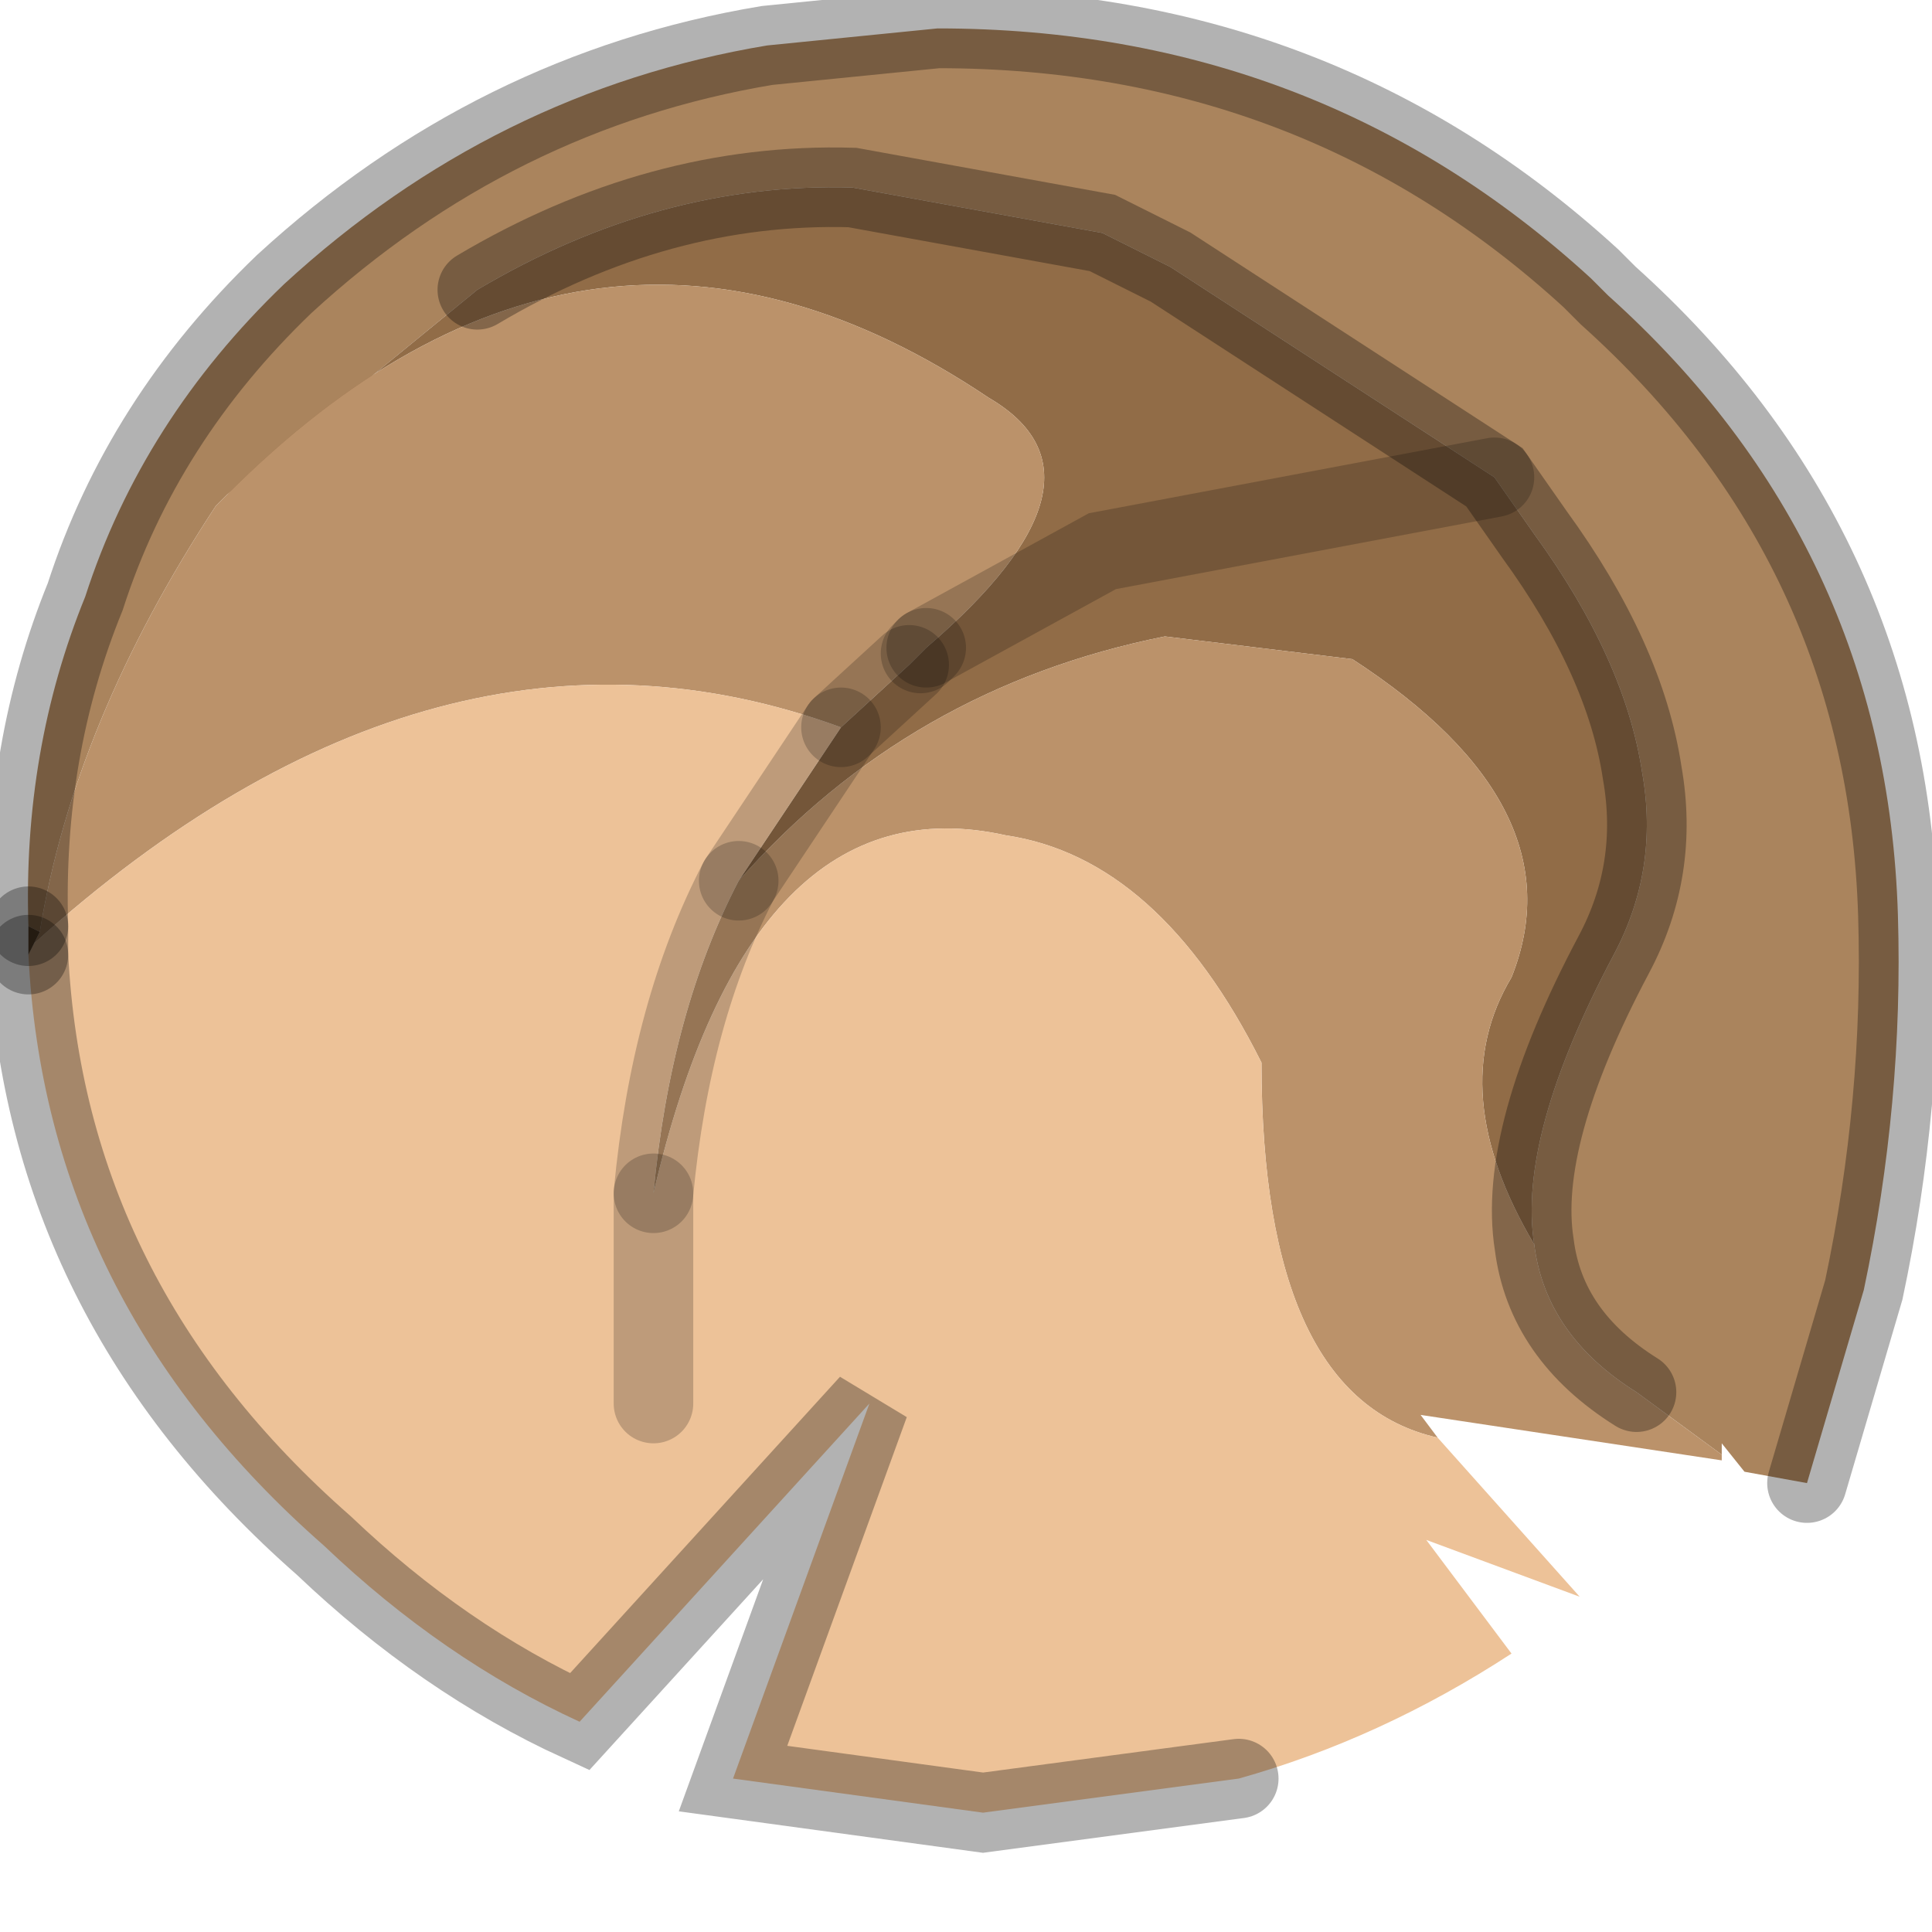<?xml version="1.0" encoding="utf-8"?>
<svg version="1.1" id="Layer_1"
xmlns="http://www.w3.org/2000/svg"
xmlns:xlink="http://www.w3.org/1999/xlink"
width="17px" height="17px"
xml:space="preserve">
<g id="PathID_2462" transform="matrix(1, 0, 0, 1, 8.9, 8.1)">
<path style="fill:#AA845D;fill-opacity:1" d="M-6.9 -3.75L-7 -3.65Q-8.25 -1.75 -8.55 0.1L-8.65 0.05Q-8.7 -1.5 -8.15 -2.85Q-7.65 -4.4 -6.4 -5.6Q-4.55 -7.3 -2.15 -7.7L-0.65 -7.85Q2.7 -7.85 5.1 -5.65L5.15 -5.6L5.25 -5.5Q7.7 -3.3 7.8 -0.05Q7.85 1.6 7.5 3.25L7 4.95L6.45 4.85L6.25 4.6L6.25 4.7L5.5 4.15Q4.7 3.65 4.6 2.85Q4.45 1.9 5.3 0.3Q5.7 -0.45 5.55 -1.3Q5.4 -2.3 4.6 -3.4L4.25 -3.9L1.4 -5.75L0.8 -6.05L-1.4 -6.45Q-3.1 -6.5 -4.7 -5.55L-6.9 -3.75" />
<path style="fill:#916C47;fill-opacity:1" d="M-6.9 -3.75L-4.7 -5.55Q-3.1 -6.5 -1.4 -6.45L0.8 -6.05L1.4 -5.75L4.25 -3.9L4.6 -3.4Q5.4 -2.3 5.55 -1.3Q5.7 -0.45 5.3 0.3Q4.45 1.9 4.6 2.85Q3.8 1.5 4.4 0.5Q5 -1 3 -2.3L1.35 -2.5Q-0.9 -2.05 -2.4 -0.35L-1.5 -1.7L-0.9 -2.25L-0.8 -2.35L-0.75 -2.4Q1 -3.9 -0.2 -4.6Q-3.7 -6.95 -6.9 -3.75M4.25 -3.9L0.8 -3.25L-0.75 -2.4L0.8 -3.25L4.25 -3.9" />
<path style="fill:#BB926A;fill-opacity:1" d="M6.25 4.75L3.6 4.35L3.75 4.55Q2.2 4.2 2.2 1.25Q1.3 -0.55 -0.05 -0.75Q-2.3 -1.25 -3.15 2.4Q-3 0.8 -2.4 -0.35Q-0.9 -2.05 1.35 -2.5L3 -2.3Q5 -1 4.4 0.5Q3.8 1.5 4.6 2.85Q4.7 3.65 5.5 4.15L6.25 4.7L6.25 4.75M-0.2 -4.6Q1 -3.9 -0.75 -2.4L-0.8 -2.35L-0.9 -2.25L-1.5 -1.7Q-5.05 -3 -8.6 0.2L-8.55 0.1Q-8.25 -1.75 -7 -3.65L-6.9 -3.75Q-3.7 -6.95 -0.2 -4.6" />
<path style="fill:#EDC298;fill-opacity:1" d="M5 5.95L3.65 5.45L4.4 6.45Q3.25 7.2 2 7.55L-0.25 7.85L-2.45 7.55L-1.25 4.25L-3.8 7.05Q-5 6.5 -6.05 5.5Q-8.5 3.35 -8.65 0.3L-8.6 0.2Q-5.05 -3 -1.5 -1.7L-2.4 -0.35Q-3 0.8 -3.15 2.4Q-2.3 -1.25 -0.05 -0.75Q1.3 -0.55 2.2 1.25Q2.2 4.2 3.75 4.55L5 5.95M-3.15 4.25L-3.15 2.4L-3.15 4.25" />
<path style="fill:#694D33;fill-opacity:1" d="M-8.6 0.2L-8.65 0.3L-8.65 0.2L-8.65 0.05L-8.55 0.1L-8.6 0.2" />
<path style="fill:none;stroke-width:0.7;stroke-linecap:round;stroke-linejoin:miter;stroke-miterlimit:5;stroke:#000000;stroke-opacity:0.302" d="M-4.7 -5.55Q-3.1 -6.5 -1.4 -6.45L0.8 -6.05L1.4 -5.75L4.25 -3.9L4.6 -3.4Q5.4 -2.3 5.55 -1.3Q5.7 -0.45 5.3 0.3Q4.45 1.9 4.6 2.85Q4.7 3.65 5.5 4.15" />
<path style="fill:none;stroke-width:0.7;stroke-linecap:round;stroke-linejoin:miter;stroke-miterlimit:5;stroke:#000000;stroke-opacity:0.302" d="M7 4.95L7.5 3.25Q7.85 1.6 7.8 -0.05Q7.7 -3.3 5.25 -5.5L5.15 -5.6L5.1 -5.65Q2.7 -7.85 -0.65 -7.85L-2.15 -7.7Q-4.55 -7.3 -6.4 -5.6Q-7.65 -4.4 -8.15 -2.85Q-8.7 -1.5 -8.65 0.05" />
<path style="fill:none;stroke-width:0.7;stroke-linecap:round;stroke-linejoin:miter;stroke-miterlimit:5;stroke:#000000;stroke-opacity:0.2" d="M-2.4 -0.35Q-3 0.8 -3.15 2.4" />
<path style="fill:none;stroke-width:0.7;stroke-linecap:round;stroke-linejoin:miter;stroke-miterlimit:5;stroke:#000000;stroke-opacity:0.2" d="M-0.75 -2.4L0.8 -3.25L4.25 -3.9" />
<path style="fill:none;stroke-width:0.7;stroke-linecap:round;stroke-linejoin:miter;stroke-miterlimit:5;stroke:#000000;stroke-opacity:0.2" d="M-2.4 -0.35L-1.5 -1.7" />
<path style="fill:none;stroke-width:0.7;stroke-linecap:round;stroke-linejoin:miter;stroke-miterlimit:5;stroke:#000000;stroke-opacity:0.302" d="M-8.65 0.3Q-8.5 3.35 -6.05 5.5Q-5 6.5 -3.8 7.05L-1.25 4.25L-2.45 7.55L-0.25 7.85L2 7.55" />
<path style="fill:none;stroke-width:0.7;stroke-linecap:round;stroke-linejoin:miter;stroke-miterlimit:5;stroke:#000000;stroke-opacity:0.2" d="M-1.5 -1.7L-0.9 -2.25" />
<path style="fill:none;stroke-width:0.7;stroke-linecap:round;stroke-linejoin:miter;stroke-miterlimit:5;stroke:#000000;stroke-opacity:0.2" d="M-0.8 -2.35L-0.75 -2.4" />
<path style="fill:none;stroke-width:0.7;stroke-linecap:round;stroke-linejoin:miter;stroke-miterlimit:5;stroke:#000000;stroke-opacity:0.2" d="M-3.15 2.4L-3.15 4.25" />
<path style="fill:none;stroke-width:0.7;stroke-linecap:round;stroke-linejoin:miter;stroke-miterlimit:5;stroke:#000000;stroke-opacity:0.302" d="M-8.65 0.05L-8.65 0.2L-8.65 0.3" />
</g>
</svg>
